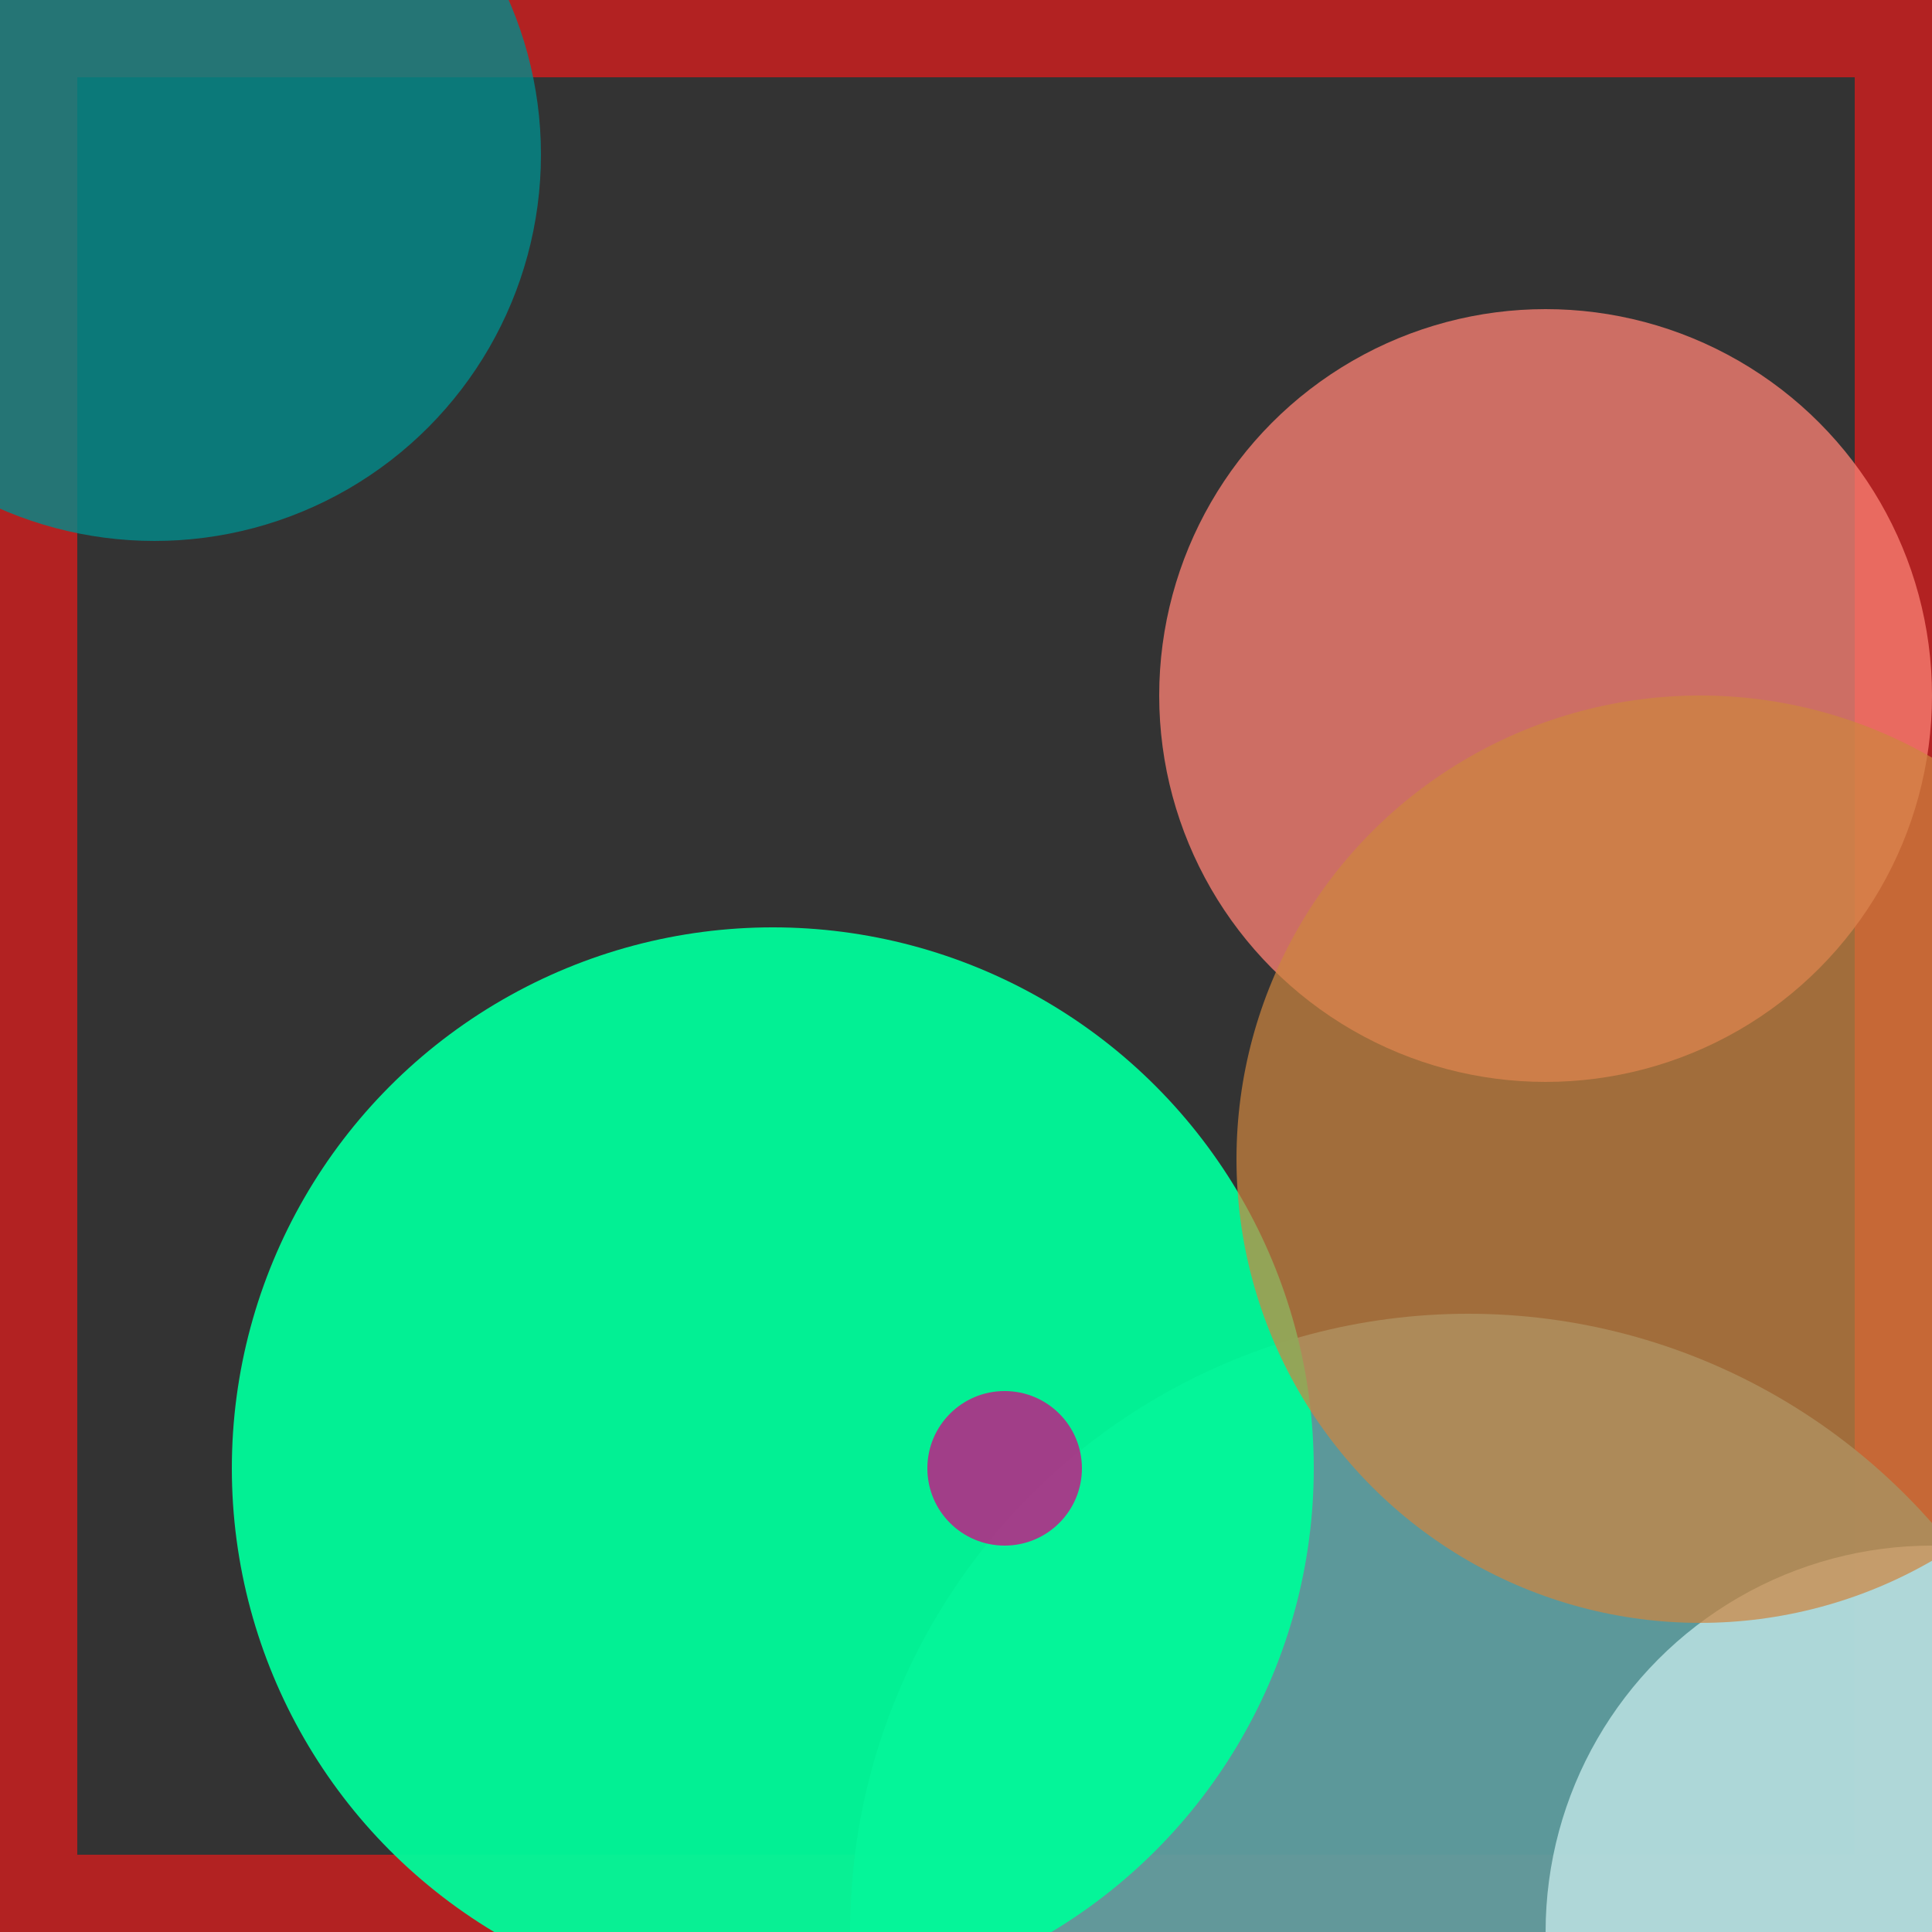 <svg viewBox="0 0 25 25" width="25" height="25" xmlns="http://www.w3.org/2000/svg"><rect x="0" y="0" width="25" height="25" fill="#333333" stroke="none"/><rect width="25" height="25" fill="none" stroke="firebrick" stroke-width="2"/>
<circle cx="19" cy="25" r="8" fill="cadetblue" fill-opacity="0.95"/>
<circle cx="25" cy="25" r="5" fill="lightcyan" fill-opacity="0.61"/>
<circle cx="10" cy="19" r="7" fill="mediumspringgreen" fill-opacity="0.95"/>
<circle cx="20" cy="9" r="5" fill="salmon" fill-opacity="0.77"/>
<circle cx="22" cy="15" r="6" fill="peru" fill-opacity="0.71"/>
<circle cx="2" cy="2" r="5" fill="darkcyan" fill-opacity="0.79"/>
<circle cx="13" cy="19" r="1" fill="mediumvioletred" fill-opacity="0.81"/></svg>